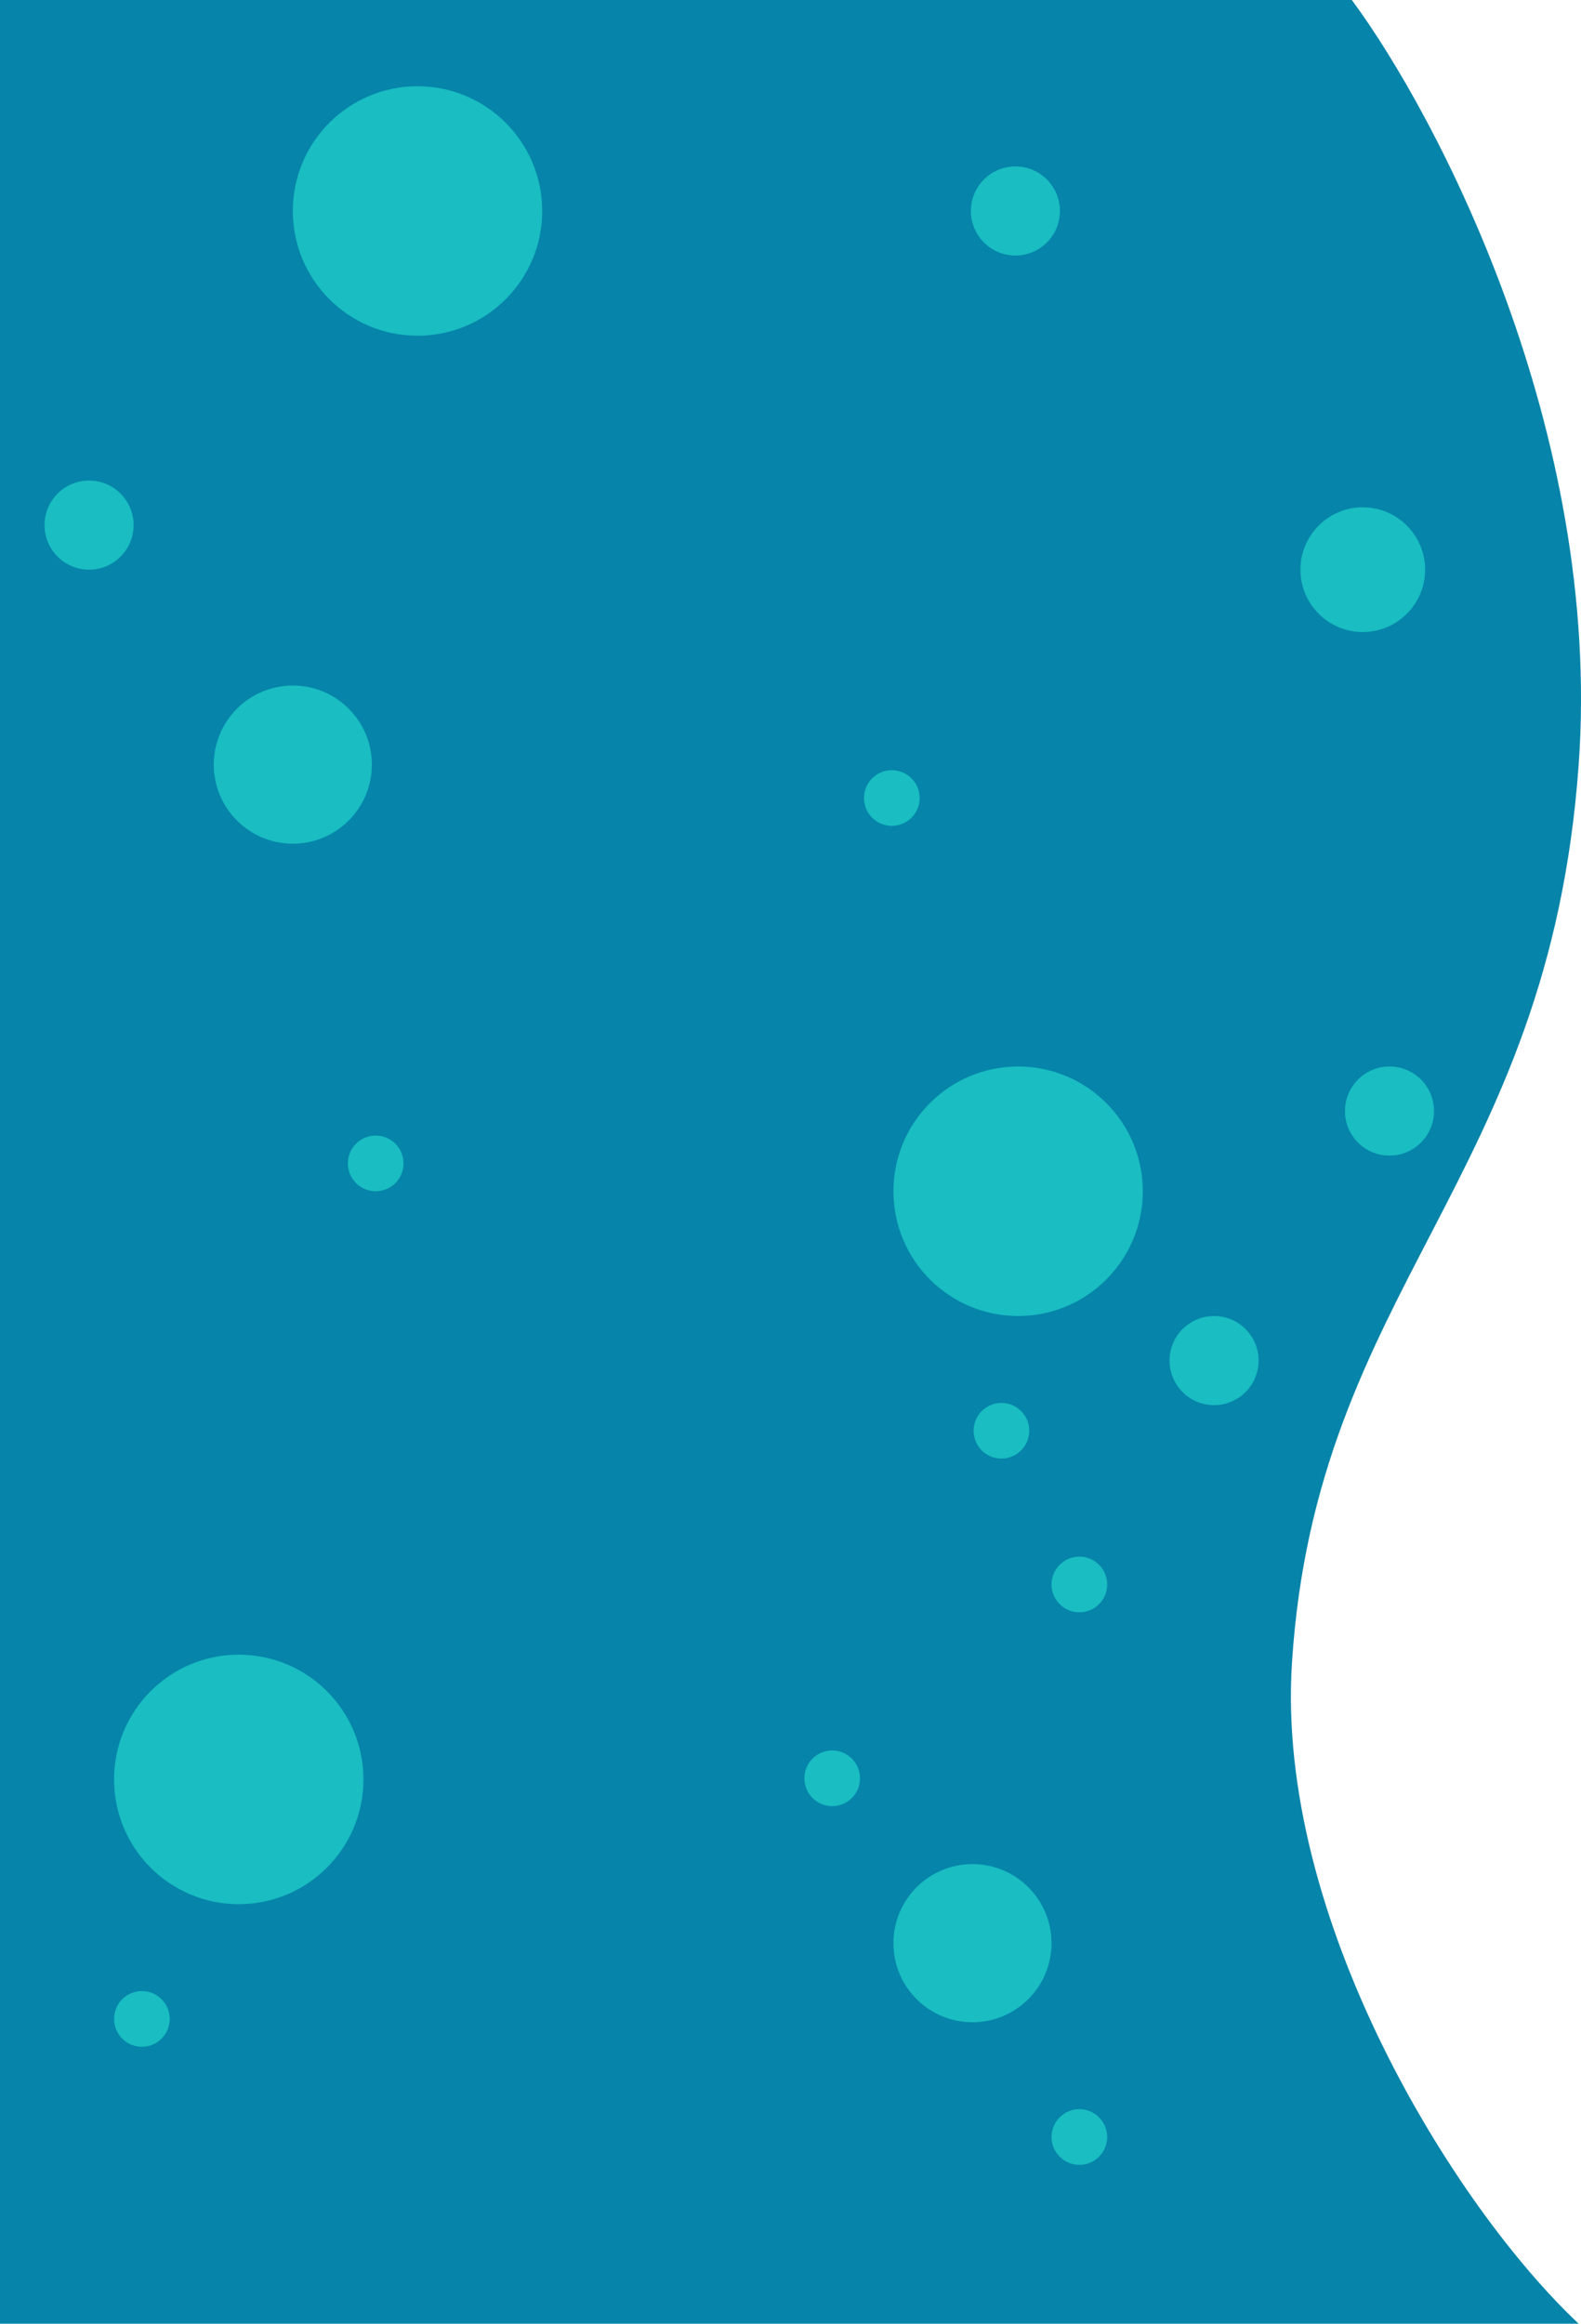 <?xml version="1.0" encoding="UTF-8"?>
<svg id="Layer_2" data-name="Layer 2" xmlns="http://www.w3.org/2000/svg" viewBox="0 0 710 1043">
  <defs>
    <style>
      .cls-1 {
        fill: #19bdc2;
      }

      .cls-1, .cls-2 {
        stroke-width: 0px;
      }

      .cls-2 {
        fill: #0684a9;
      }
    </style>
  </defs>
  <g id="Layer_1-2" data-name="Layer 1">
    <path class="cls-2" d="m607.08,0H0v1043h708.95c-56.19-52.78-136.13-181.95-128.76-296.56,10.86-168.89,115.31-215.64,128.76-403.13,10.76-149.99-63.43-291.37-101.87-343.31Z"/>
    <circle class="cls-1" cx="187.5" cy="94.7" r="56"/>
    <circle class="cls-1" cx="457.22" cy="534.7" r="56"/>
    <circle class="cls-1" cx="107.22" cy="798.7" r="56"/>
    <circle class="cls-1" cx="612" cy="255.7" r="28"/>
    <circle class="cls-1" cx="40" cy="235.7" r="20"/>
    <circle class="cls-1" cx="456" cy="94.7" r="20"/>
    <circle class="cls-1" cx="624" cy="498.7" r="20"/>
    <circle class="cls-1" cx="545.22" cy="610.7" r="20"/>
    <circle class="cls-1" cx="484.72" cy="711.2" r="12.5"/>
    <circle class="cls-1" cx="449.72" cy="642.2" r="12.5"/>
    <circle class="cls-1" cx="373.72" cy="798.2" r="12.5"/>
    <circle class="cls-1" cx="484.72" cy="959.2" r="12.5"/>
    <circle class="cls-1" cx="63.72" cy="906.2" r="12.5"/>
    <circle class="cls-1" cx="168.72" cy="522.2" r="12.5"/>
    <circle class="cls-1" cx="400.5" cy="358.2" r="12.5"/>
    <circle class="cls-1" cx="131.5" cy="343.2" r="35.5"/>
    <circle class="cls-1" cx="436.72" cy="872.2" r="35.5"/>
  </g>
</svg>